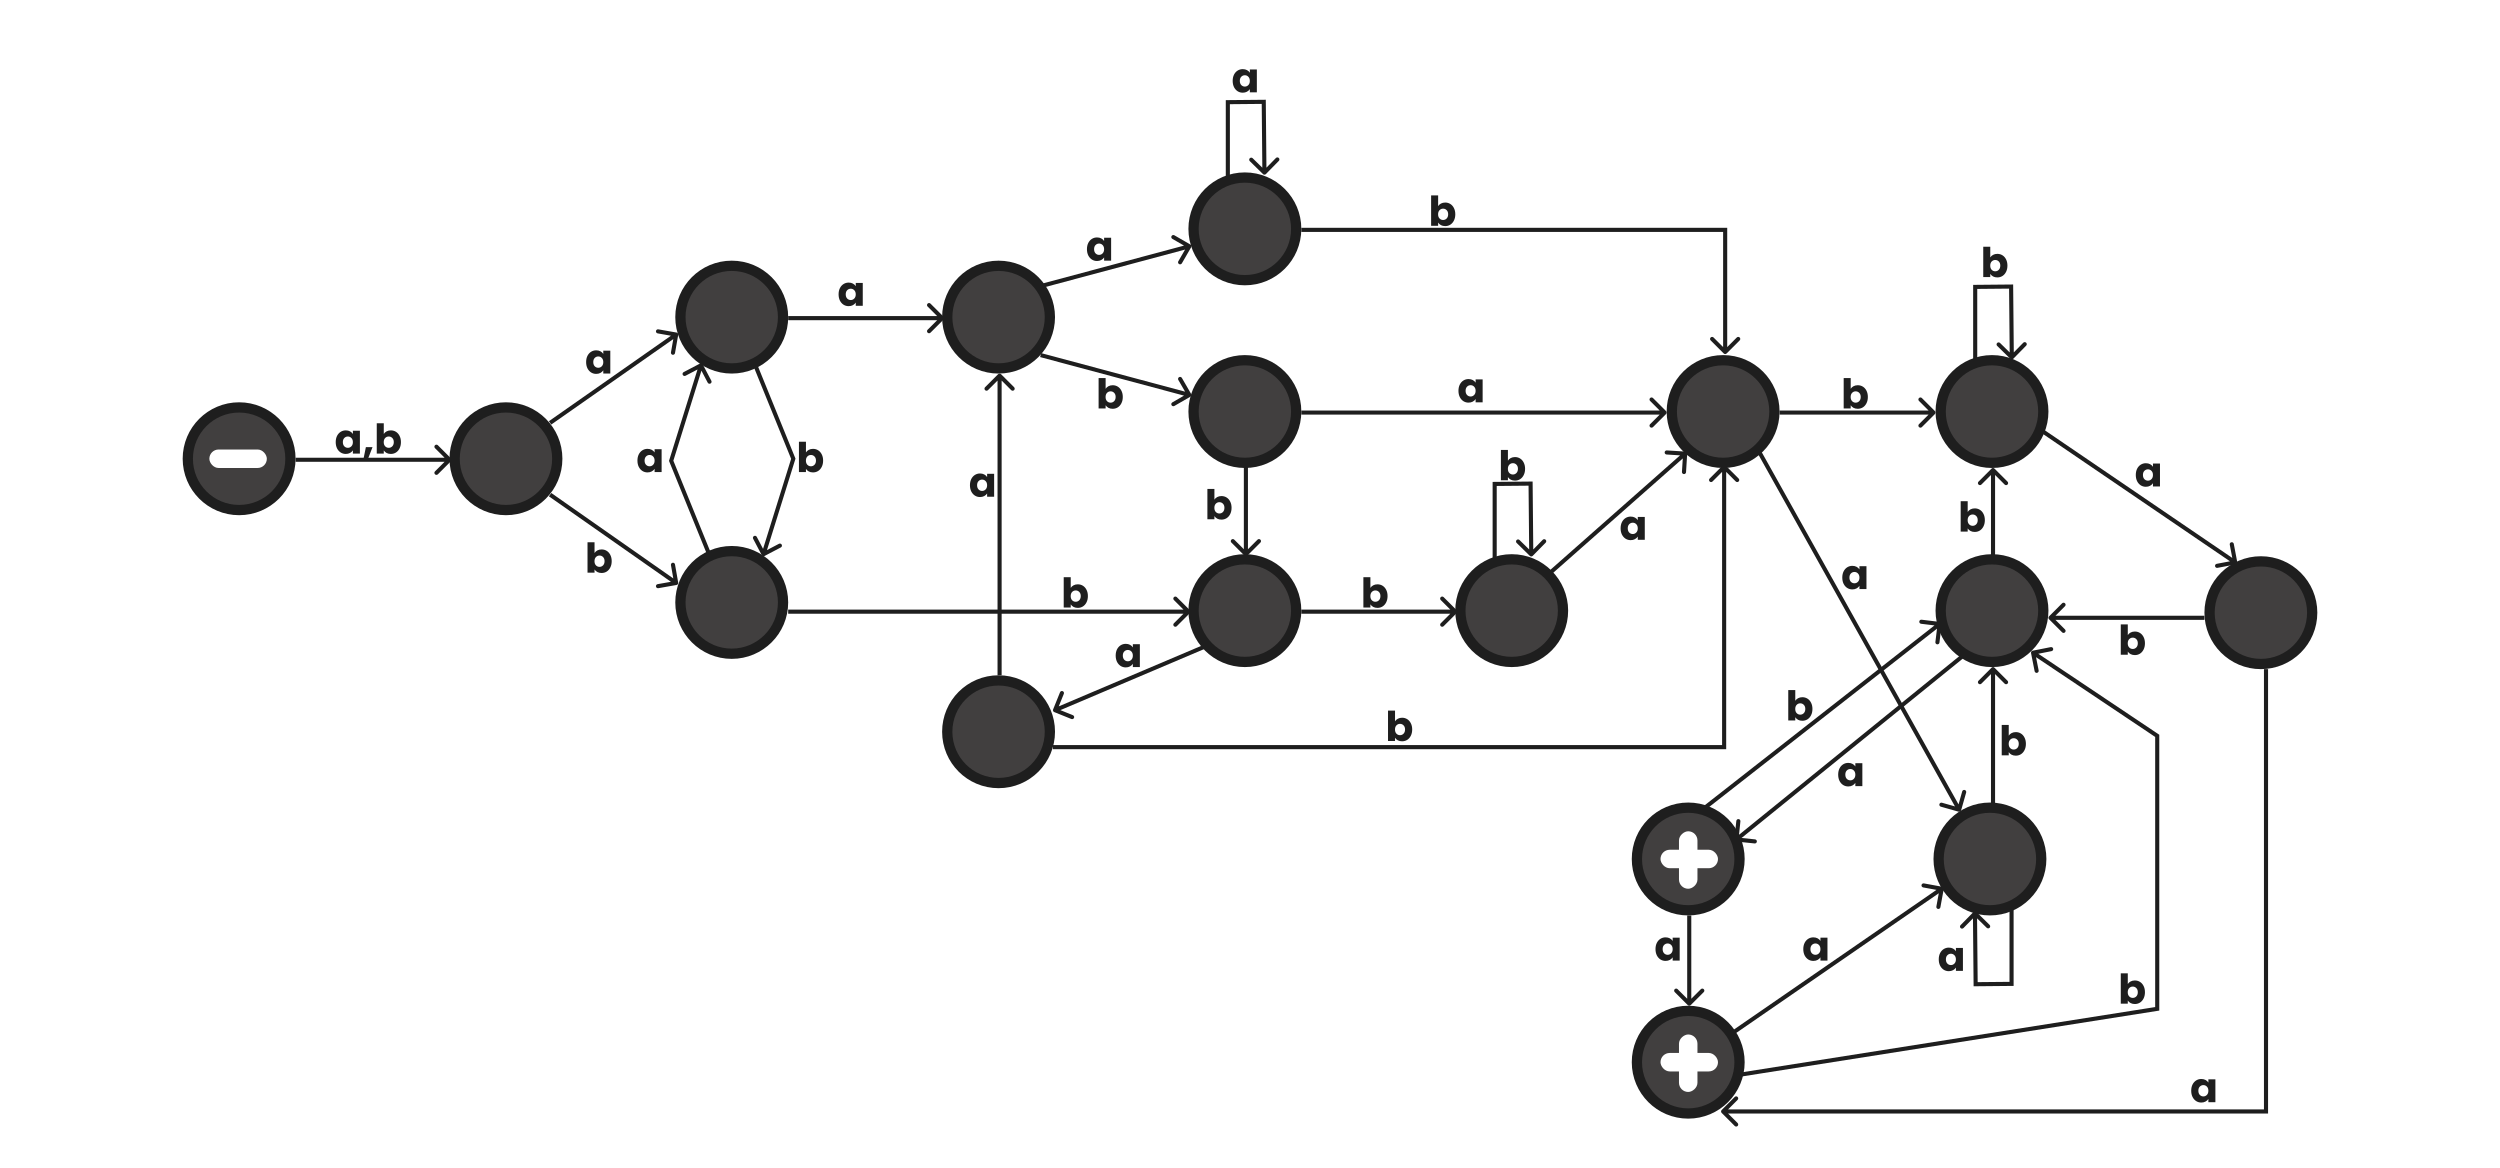 <svg width="1218" height="569" viewBox="0 0 1218 569" fill="none" xmlns="http://www.w3.org/2000/svg">
<g id="Frame 2">
<rect width="1218" height="569" fill="white"/>
<g id="1">
<circle id="circle_1" cx="116.5" cy="223.5" r="25" fill="#413F3F" stroke="#1E1E1E" stroke-width="5"/>
<rect id="Rectangle 1" x="102" y="219" width="28" height="9" rx="4.5" fill="white"/>
</g>
<circle id="circle_2" cx="246.5" cy="223.5" r="25" fill="#413F3F" stroke="#1E1E1E" stroke-width="5"/>
<circle id="circle_3" cx="356.5" cy="154.5" r="25" fill="#413F3F" stroke="#1E1E1E" stroke-width="5"/>
<circle id="circle_5" cx="486.5" cy="154.5" r="25" fill="#413F3F" stroke="#1E1E1E" stroke-width="5"/>
<circle id="circle_7" cx="606.5" cy="111.5" r="25" fill="#413F3F" stroke="#1E1E1E" stroke-width="5"/>
<circle id="circle_8" cx="606.5" cy="200.5" r="25" fill="#413F3F" stroke="#1E1E1E" stroke-width="5"/>
<circle id="circle_9" cx="606.5" cy="297.5" r="25" fill="#413F3F" stroke="#1E1E1E" stroke-width="5"/>
<circle id="circle_10" cx="736.5" cy="297.5" r="25" fill="#413F3F" stroke="#1E1E1E" stroke-width="5"/>
<circle id="circle_11" cx="839.5" cy="200.5" r="25" fill="#413F3F" stroke="#1E1E1E" stroke-width="5"/>
<circle id="circle_12" cx="970.5" cy="200.5" r="25" fill="#413F3F" stroke="#1E1E1E" stroke-width="5"/>
<circle id="circle_13" cx="970.5" cy="297.5" r="25" fill="#413F3F" stroke="#1E1E1E" stroke-width="5"/>
<circle id="circle_14" cx="1101.5" cy="298.5" r="25" fill="#413F3F" stroke="#1E1E1E" stroke-width="5"/>
<circle id="circle_15" cx="969.5" cy="418.5" r="25" fill="#413F3F" stroke="#1E1E1E" stroke-width="5"/>
<circle id="circle_6" cx="486.5" cy="356.5" r="25" fill="#413F3F" stroke="#1E1E1E" stroke-width="5"/>
<circle id="circle_4" cx="356.5" cy="293.5" r="25" fill="#413F3F" stroke="#1E1E1E" stroke-width="5"/>
<path id="pda1_Arrow_1" d="M219.707 224.707C220.098 224.317 220.098 223.683 219.707 223.293L213.343 216.929C212.953 216.538 212.319 216.538 211.929 216.929C211.538 217.319 211.538 217.953 211.929 218.343L217.586 224L211.929 229.657C211.538 230.047 211.538 230.681 211.929 231.071C212.319 231.462 212.953 231.462 213.343 231.071L219.707 224.707ZM144 225H219V223H144V225Z" fill="#1E1E1E"/>
<path id="pda1_Arrow_6" d="M459.707 155.707C460.098 155.317 460.098 154.683 459.707 154.293L453.343 147.929C452.953 147.538 452.319 147.538 451.929 147.929C451.538 148.319 451.538 148.953 451.929 149.343L457.586 155L451.929 160.657C451.538 161.047 451.538 161.681 451.929 162.071C452.319 162.462 452.953 162.462 453.343 162.071L459.707 155.707ZM384 156H459V154H384V156Z" fill="#1E1E1E"/>
<path id="pda1_Arrow_20" d="M942.707 201.707C943.098 201.317 943.098 200.683 942.707 200.293L936.343 193.929C935.953 193.538 935.319 193.538 934.929 193.929C934.538 194.319 934.538 194.953 934.929 195.343L940.586 201L934.929 206.657C934.538 207.047 934.538 207.681 934.929 208.071C935.319 208.462 935.953 208.462 936.343 208.071L942.707 201.707ZM867 202H942V200H867V202Z" fill="#1E1E1E"/>
<path id="pda1_Arrow_26" d="M998.293 300.293C997.902 300.683 997.902 301.317 998.293 301.707L1004.66 308.071C1005.05 308.462 1005.68 308.462 1006.07 308.071C1006.46 307.681 1006.46 307.047 1006.07 306.657L1000.41 301L1006.07 295.343C1006.46 294.953 1006.46 294.319 1006.07 293.929C1005.68 293.538 1005.05 293.538 1004.66 293.929L998.293 300.293ZM1074 300H999V302H1074V300Z" fill="#1E1E1E"/>
<path id="pda1_Arrow_17" d="M709.707 298.707C710.098 298.317 710.098 297.683 709.707 297.293L703.343 290.929C702.953 290.538 702.319 290.538 701.929 290.929C701.538 291.319 701.538 291.953 701.929 292.343L707.586 298L701.929 303.657C701.538 304.047 701.538 304.681 701.929 305.071C702.319 305.462 702.953 305.462 703.343 305.071L709.707 298.707ZM634 299H709V297H634V299Z" fill="#1E1E1E"/>
<path id="pda1_Arrow_15" d="M840.5 112H841.5V111H840.5V112ZM839.793 172.207C840.183 172.598 840.817 172.598 841.207 172.207L847.571 165.843C847.962 165.453 847.962 164.819 847.571 164.429C847.181 164.038 846.547 164.038 846.157 164.429L840.5 170.086L834.843 164.429C834.453 164.038 833.819 164.038 833.429 164.429C833.038 164.819 833.038 165.453 833.429 165.843L839.793 172.207ZM634 113L840.5 113V111L634 111V113ZM839.5 112V171.5H841.5V112H839.5Z" fill="#1E1E1E"/>
<path id="pda1_Arrow_7" d="M579.707 298.707C580.098 298.317 580.098 297.683 579.707 297.293L573.343 290.929C572.953 290.538 572.319 290.538 571.929 290.929C571.538 291.319 571.538 291.953 571.929 292.343L577.586 298L571.929 303.657C571.538 304.047 571.538 304.681 571.929 305.071C572.319 305.462 572.953 305.462 573.343 305.071L579.707 298.707ZM384 299H579V297H384V299Z" fill="#1E1E1E"/>
<path id="pda1_Arrow_12" d="M840 364L840 365L841 365L841 364L840 364ZM840.707 226.793C840.317 226.402 839.683 226.402 839.293 226.793L832.929 233.157C832.538 233.547 832.538 234.181 832.929 234.571C833.319 234.962 833.953 234.962 834.343 234.571L840 228.914L845.657 234.571C846.047 234.962 846.68 234.962 847.071 234.571C847.462 234.181 847.462 233.547 847.071 233.157L840.707 226.793ZM513 365L840 365L840 363L513 363L513 365ZM841 364L841 227.5L839 227.5L839 364L841 364Z" fill="#1E1E1E"/>
<path id="pda1_Arrow_16" d="M811.707 201.707C812.098 201.317 812.098 200.683 811.707 200.293L805.343 193.929C804.953 193.538 804.319 193.538 803.929 193.929C803.538 194.319 803.538 194.953 803.929 195.343L809.586 201L803.929 206.657C803.538 207.047 803.538 207.681 803.929 208.071C804.319 208.462 804.953 208.462 805.343 208.071L811.707 201.707ZM634 202H811V200H634V202Z" fill="#1E1E1E"/>
<path id="pda1_Arrow_23" d="M954.228 395.462C954.759 395.613 955.312 395.304 955.462 394.772L957.914 386.113C958.064 385.581 957.755 385.029 957.224 384.878C956.692 384.728 956.14 385.037 955.989 385.568L953.81 393.265L946.113 391.086C945.581 390.936 945.029 391.245 944.878 391.776C944.728 392.308 945.037 392.86 945.568 393.011L954.228 395.462ZM856.127 220.488L953.627 394.988L955.373 394.012L857.873 219.512L856.127 220.488Z" fill="#1E1E1E"/>
<path id="pda1_Arrow_8" d="M487.707 182.293C487.317 181.902 486.683 181.902 486.293 182.293L479.929 188.657C479.538 189.047 479.538 189.681 479.929 190.071C480.319 190.462 480.953 190.462 481.343 190.071L487 184.414L492.657 190.071C493.047 190.462 493.681 190.462 494.071 190.071C494.462 189.681 494.462 189.047 494.071 188.657L487.707 182.293ZM488 329V183H486V329H488Z" fill="#1E1E1E"/>
<path id="pda1_Arrow_5" d="M386.5 223.5L387.455 223.798L387.561 223.455L387.426 223.123L386.5 223.5ZM371.114 270.465C371.371 270.954 371.975 271.142 372.465 270.886L380.434 266.705C380.924 266.448 381.112 265.844 380.855 265.355C380.599 264.865 379.994 264.677 379.505 264.934L372.421 268.65L368.705 261.566C368.448 261.076 367.844 260.888 367.355 261.145C366.865 261.401 366.677 262.006 366.934 262.495L371.114 270.465ZM367.074 178.377L385.574 223.877L387.426 223.123L368.926 177.623L367.074 178.377ZM385.545 223.202L371.045 269.702L372.955 270.298L387.455 223.798L385.545 223.202Z" fill="#1E1E1E"/>
<path id="pda1_Arrow_4" d="M327 224.5L326.045 224.202L325.939 224.545L326.074 224.877L327 224.5ZM342.386 177.535C342.129 177.046 341.525 176.858 341.035 177.114L333.066 181.295C332.576 181.552 332.388 182.156 332.645 182.645C332.901 183.135 333.506 183.323 333.995 183.066L341.079 179.35L344.795 186.434C345.052 186.924 345.656 187.112 346.145 186.855C346.635 186.599 346.823 185.994 346.566 185.505L342.386 177.535ZM346.426 269.623L327.926 224.123L326.074 224.877L344.574 270.377L346.426 269.623ZM327.955 224.798L342.455 178.298L340.545 177.702L326.045 224.202L327.955 224.798Z" fill="#1E1E1E"/>
<path id="pda1_Arrow_19" d="M821.998 221.062C822.032 220.511 821.613 220.036 821.062 220.002L812.08 219.442C811.528 219.408 811.054 219.827 811.019 220.378C810.985 220.929 811.404 221.404 811.955 221.438L819.94 221.936L819.442 229.92C819.408 230.472 819.827 230.946 820.378 230.981C820.929 231.015 821.404 230.596 821.438 230.045L821.998 221.062ZM753.662 281.768L821.662 221.75L820.338 220.25L752.338 280.268L753.662 281.768Z" fill="#1E1E1E"/>
<path id="pda1_Arrow_25" d="M945.993 304.121C946.059 303.573 945.669 303.074 945.121 303.007L936.187 301.918C935.639 301.851 935.14 302.241 935.074 302.789C935.007 303.338 935.397 303.836 935.945 303.903L943.886 304.872L942.918 312.813C942.851 313.361 943.241 313.86 943.789 313.926C944.338 313.993 944.836 313.603 944.903 313.055L945.993 304.121ZM830.616 394.788L945.616 304.788L944.384 303.212L829.384 393.212L830.616 394.788Z" fill="#1E1E1E"/>
<path id="pda1_Arrow_27" d="M845.005 408.896C844.948 409.445 845.347 409.937 845.896 409.995L854.847 410.93C855.397 410.987 855.888 410.588 855.946 410.039C856.003 409.49 855.604 408.998 855.055 408.941L847.098 408.109L847.93 400.153C847.987 399.603 847.588 399.112 847.039 399.054C846.49 398.997 845.998 399.396 845.941 399.945L845.005 408.896ZM956.37 318.223L845.37 408.223L846.63 409.777L957.63 319.777L956.37 318.223Z" fill="#1E1E1E"/>
<path id="pda1_Arrow_31" d="M946.984 433.181C947.083 432.638 946.724 432.116 946.181 432.016L937.329 430.39C936.786 430.29 936.265 430.649 936.165 431.192C936.065 431.736 936.424 432.257 936.967 432.357L944.836 433.803L943.39 441.671C943.29 442.214 943.649 442.735 944.192 442.835C944.736 442.935 945.257 442.576 945.357 442.033L946.984 433.181ZM843.568 504.841L946.568 433.823L945.432 432.177L842.432 503.195L843.568 504.841Z" fill="#1E1E1E"/>
<path id="pda1_Arrow_29" d="M1051 358.5L1052 358.5L1052 357.966L1051.56 357.669L1051 358.5ZM990.306 317.019C989.764 317.126 989.412 317.652 989.519 318.194L991.267 327.023C991.375 327.565 991.901 327.917 992.442 327.81C992.984 327.702 993.336 327.176 993.229 326.634L991.675 318.787L999.523 317.233C1000.06 317.125 1000.42 316.599 1000.31 316.058C1000.2 315.516 999.676 315.164 999.134 315.271L990.306 317.019ZM1051 491.5L1051.16 492.488L1052 492.355L1052 491.5L1051 491.5ZM1051.56 357.669L991.056 317.169L989.944 318.831L1050.44 359.331L1051.56 357.669ZM845.156 525.006L1051.16 492.488L1050.84 490.512L844.844 523.03L845.156 525.006ZM1052 491.5L1052 358.5L1050 358.5L1050 491.5L1052 491.5Z" fill="#1E1E1E"/>
<path id="pda1_Arrow_9" d="M580.31 120.5C580.587 120.022 580.423 119.41 579.944 119.134L572.15 114.634C571.672 114.358 571.06 114.522 570.784 115C570.508 115.478 570.672 116.09 571.15 116.366L578.078 120.366L574.078 127.294C573.802 127.773 573.966 128.384 574.444 128.66C574.923 128.936 575.534 128.773 575.81 128.294L580.31 120.5ZM507.259 140.377L579.703 120.966L579.186 119.034L506.741 138.446L507.259 140.377Z" fill="#1E1E1E"/>
<path id="pda1_Arrow_10" d="M579.944 193.277C580.423 193.001 580.587 192.39 580.31 191.911L575.81 184.117C575.534 183.639 574.923 183.475 574.444 183.751C573.966 184.027 573.802 184.639 574.078 185.117L578.078 192.045L571.15 196.045C570.672 196.322 570.508 196.933 570.784 197.411C571.06 197.89 571.672 198.054 572.15 197.777L579.944 193.277ZM506.741 173.966L579.186 193.377L579.703 191.446L507.259 172.034L506.741 173.966Z" fill="#1E1E1E"/>
<path id="pda1_Arrow_22" d="M1089.19 274.982C1089.73 274.879 1090.09 274.356 1089.98 273.813L1088.3 264.971C1088.2 264.429 1087.68 264.073 1087.13 264.176C1086.59 264.279 1086.24 264.802 1086.34 265.345L1087.83 273.204L1079.97 274.696C1079.43 274.799 1079.07 275.323 1079.18 275.865C1079.28 276.408 1079.8 276.764 1080.34 276.661L1089.19 274.982ZM994.437 210.827L1088.44 274.827L1089.56 273.173L995.563 209.173L994.437 210.827Z" fill="#1E1E1E"/>
<path id="pda1_Arrow_11" d="M513.073 345.626C512.866 346.138 513.113 346.72 513.626 346.927L521.971 350.297C522.483 350.504 523.066 350.257 523.272 349.745C523.479 349.233 523.232 348.65 522.72 348.443L515.302 345.447L518.297 338.029C518.504 337.517 518.257 336.934 517.745 336.728C517.233 336.521 516.65 336.768 516.443 337.28L513.073 345.626ZM586.609 314.08L513.609 345.08L514.391 346.92L587.391 315.92L586.609 314.08Z" fill="#1E1E1E"/>
<path id="pda1_Arrow_14" d="M606.293 270.707C606.683 271.098 607.317 271.098 607.707 270.707L614.071 264.343C614.462 263.953 614.462 263.319 614.071 262.929C613.681 262.538 613.047 262.538 612.657 262.929L607 268.586L601.343 262.929C600.953 262.538 600.319 262.538 599.929 262.929C599.538 263.319 599.538 263.953 599.929 264.343L606.293 270.707ZM606 227V270H608V227H606Z" fill="#1E1E1E"/>
<path id="pda1_Arrow_30" d="M822.293 489.707C822.683 490.098 823.317 490.098 823.707 489.707L830.071 483.343C830.462 482.953 830.462 482.319 830.071 481.929C829.681 481.538 829.047 481.538 828.657 481.929L823 487.586L817.343 481.929C816.953 481.538 816.319 481.538 815.929 481.929C815.538 482.319 815.538 482.953 815.929 483.343L822.293 489.707ZM822 446V489H824V446H822Z" fill="#1E1E1E"/>
<path id="pda1_Arrow_24" d="M971.707 228.293C971.317 227.902 970.683 227.902 970.293 228.293L963.929 234.657C963.538 235.047 963.538 235.681 963.929 236.071C964.319 236.462 964.953 236.462 965.343 236.071L971 230.414L976.657 236.071C977.047 236.462 977.681 236.462 978.071 236.071C978.462 235.681 978.462 235.047 978.071 234.657L971.707 228.293ZM972 272V229H970V272H972Z" fill="#1E1E1E"/>
<path id="pda1_Arrow_28" d="M971.707 325.293C971.317 324.902 970.683 324.902 970.293 325.293L963.929 331.657C963.538 332.047 963.538 332.681 963.929 333.071C964.319 333.462 964.953 333.462 965.343 333.071L971 327.414L976.657 333.071C977.047 333.462 977.681 333.462 978.071 333.071C978.462 332.681 978.462 332.047 978.071 331.657L971.707 325.293ZM972 393.5V326H970V393.5H972Z" fill="#1E1E1E"/>
<path id="pda1_Arrow_33" d="M1104 541.5L1104 542.5L1105 542.5L1105 541.5L1104 541.5ZM838.793 540.793C838.402 541.183 838.402 541.817 838.793 542.207L845.157 548.571C845.547 548.962 846.18 548.962 846.571 548.571C846.961 548.181 846.961 547.547 846.571 547.157L840.914 541.5L846.571 535.843C846.961 535.453 846.961 534.82 846.571 534.429C846.18 534.038 845.547 534.038 845.157 534.429L838.793 540.793ZM1103 326L1103 541.5L1105 541.5L1105 326L1103 326ZM1104 540.5L839.5 540.5L839.5 542.5L1104 542.5L1104 540.5Z" fill="#1E1E1E"/>
<path id="pda1_Arrow_3" d="M329.61 285.003C330.154 284.907 330.517 284.388 330.421 283.845L328.858 274.981C328.762 274.437 328.244 274.074 327.7 274.17C327.156 274.266 326.793 274.785 326.889 275.329L328.278 283.207L320.399 284.596C319.856 284.692 319.492 285.211 319.588 285.755C319.684 286.299 320.203 286.662 320.747 286.566L329.61 285.003ZM267.426 241.819L328.863 284.837L330.01 283.199L268.574 240.181L267.426 241.819Z" fill="#1E1E1E"/>
<path id="pda1_Arrow_2" d="M330.421 163.174C330.517 162.63 330.154 162.111 329.61 162.015L320.747 160.452C320.203 160.356 319.684 160.72 319.588 161.264C319.492 161.807 319.856 162.326 320.399 162.422L328.278 163.811L326.889 171.69C326.793 172.234 327.156 172.752 327.7 172.848C328.244 172.944 328.762 172.581 328.858 172.037L330.421 163.174ZM268.574 206.837L330.01 163.819L328.863 162.181L267.426 205.199L268.574 206.837Z" fill="#1E1E1E"/>
<path id="pda1_Arrow_13" d="M598.203 49.776L598.193 48.777L597.203 48.786L597.203 49.776L598.203 49.776ZM615.702 49.61L616.702 49.601L616.692 48.601L615.693 48.61L615.702 49.61ZM615.33 84.822C615.724 85.209 616.357 85.203 616.744 84.809L623.047 78.385C623.434 77.99 623.428 77.357 623.034 76.971C622.639 76.584 622.006 76.59 621.619 76.984L616.017 82.694L610.306 77.092C609.912 76.705 609.279 76.711 608.892 77.105C608.505 77.499 608.511 78.132 608.906 78.519L615.33 84.822ZM599.203 87.5L599.203 49.776L597.203 49.776L597.203 87.5H599.203ZM598.212 50.776L615.712 50.61L615.693 48.61L598.193 48.777L598.212 50.776ZM614.702 49.62L615.03 84.118L617.03 84.099L616.702 49.601L614.702 49.62Z" fill="#1E1E1E"/>
<path id="pda1_Arrow_21" d="M962.316 139.777L962.306 138.777L961.316 138.786L961.316 139.777L962.316 139.777ZM979.815 139.61L980.815 139.601L980.805 138.601L979.805 138.61L979.815 139.61ZM979.443 174.822C979.837 175.209 980.47 175.203 980.857 174.809L987.16 168.385C987.547 167.99 987.541 167.357 987.146 166.971C986.752 166.584 986.119 166.59 985.732 166.984L980.13 172.694L974.419 167.092C974.025 166.705 973.392 166.711 973.005 167.105C972.618 167.499 972.624 168.132 973.018 168.519L979.443 174.822ZM963.316 177.5L963.316 139.777L961.316 139.777L961.316 177.5H963.316ZM962.325 140.776L979.824 140.61L979.805 138.61L962.306 138.777L962.325 140.776ZM978.815 139.62L979.143 174.118L981.143 174.099L980.815 139.601L978.815 139.62Z" fill="#1E1E1E"/>
<path id="pda1_Arrow_18" d="M728.203 235.777L728.193 234.777L727.203 234.786L727.203 235.777L728.203 235.777ZM745.702 235.61L746.702 235.601L746.693 234.601L745.693 234.61L745.702 235.61ZM745.33 270.822C745.724 271.209 746.357 271.203 746.744 270.809L753.047 264.385C753.434 263.99 753.428 263.357 753.034 262.971C752.639 262.584 752.006 262.59 751.62 262.984L746.017 268.694L740.306 263.092C739.912 262.705 739.279 262.711 738.892 263.105C738.505 263.499 738.511 264.132 738.906 264.519L745.33 270.822ZM729.203 273.5L729.203 235.776L727.203 235.777L727.203 273.5L729.203 273.5ZM728.212 236.776L745.712 236.61L745.693 234.61L728.193 234.777L728.212 236.776ZM744.702 235.62L745.03 270.118L747.03 270.099L746.702 235.601L744.702 235.62Z" fill="#1E1E1E"/>
<path id="pda1_Arrow_32" d="M980.03 479.341L980.039 480.341L981.03 480.332L981.03 479.341L980.03 479.341ZM962.531 479.507L961.531 479.517L961.54 480.517L962.54 480.507L962.531 479.507ZM962.903 444.295C962.509 443.908 961.876 443.914 961.489 444.309L955.186 450.733C954.799 451.127 954.805 451.76 955.199 452.147C955.593 452.534 956.227 452.528 956.613 452.134L962.216 446.423L967.927 452.026C968.321 452.413 968.954 452.407 969.341 452.013C969.728 451.618 969.721 450.985 969.327 450.598L962.903 444.295ZM979.03 441.618L979.03 479.341L981.03 479.341L981.03 441.618L979.03 441.618ZM980.02 478.341L962.521 478.507L962.54 480.507L980.039 480.341L980.02 478.341ZM963.531 479.498L963.203 445L961.203 445.019L961.531 479.517L963.531 479.498Z" fill="#1E1E1E"/>
<path id="a,b" d="M163.56 215.4C163.56 214.253 163.773 213.247 164.2 212.38C164.64 211.513 165.233 210.847 165.98 210.38C166.727 209.913 167.56 209.68 168.48 209.68C169.267 209.68 169.953 209.84 170.54 210.16C171.14 210.48 171.6 210.9 171.92 211.42V209.84H175.34V221H171.92V219.42C171.587 219.94 171.12 220.36 170.52 220.68C169.933 221 169.247 221.16 168.46 221.16C167.553 221.16 166.727 220.927 165.98 220.46C165.233 219.98 164.64 219.307 164.2 218.44C163.773 217.56 163.56 216.547 163.56 215.4ZM171.92 215.42C171.92 214.567 171.68 213.893 171.2 213.4C170.733 212.907 170.16 212.66 169.48 212.66C168.8 212.66 168.22 212.907 167.74 213.4C167.273 213.88 167.04 214.547 167.04 215.4C167.04 216.253 167.273 216.933 167.74 217.44C168.22 217.933 168.8 218.18 169.48 218.18C170.16 218.18 170.733 217.933 171.2 217.44C171.68 216.947 171.92 216.273 171.92 215.42ZM181.494 217.84L179.274 223.58H177.094L178.254 217.84H181.494ZM186.976 211.42C187.296 210.9 187.756 210.48 188.356 210.16C188.956 209.84 189.643 209.68 190.416 209.68C191.336 209.68 192.17 209.913 192.916 210.38C193.663 210.847 194.25 211.513 194.676 212.38C195.116 213.247 195.336 214.253 195.336 215.4C195.336 216.547 195.116 217.56 194.676 218.44C194.25 219.307 193.663 219.98 192.916 220.46C192.17 220.927 191.336 221.16 190.416 221.16C189.63 221.16 188.943 221.007 188.356 220.7C187.77 220.38 187.31 219.96 186.976 219.44V221H183.556V206.2H186.976V211.42ZM191.856 215.4C191.856 214.547 191.616 213.88 191.136 213.4C190.67 212.907 190.09 212.66 189.396 212.66C188.716 212.66 188.136 212.907 187.656 213.4C187.19 213.893 186.956 214.567 186.956 215.42C186.956 216.273 187.19 216.947 187.656 217.44C188.136 217.933 188.716 218.18 189.396 218.18C190.076 218.18 190.656 217.933 191.136 217.44C191.616 216.933 191.856 216.253 191.856 215.4Z" fill="#1E1E1E"/>
<path id="a" d="M285.56 176.4C285.56 175.253 285.773 174.247 286.2 173.38C286.64 172.513 287.233 171.847 287.98 171.38C288.727 170.913 289.56 170.68 290.48 170.68C291.267 170.68 291.953 170.84 292.54 171.16C293.14 171.48 293.6 171.9 293.92 172.42V170.84H297.34V182H293.92V180.42C293.587 180.94 293.12 181.36 292.52 181.68C291.933 182 291.247 182.16 290.46 182.16C289.553 182.16 288.727 181.927 287.98 181.46C287.233 180.98 286.64 180.307 286.2 179.44C285.773 178.56 285.56 177.547 285.56 176.4ZM293.92 176.42C293.92 175.567 293.68 174.893 293.2 174.4C292.733 173.907 292.16 173.66 291.48 173.66C290.8 173.66 290.22 173.907 289.74 174.4C289.273 174.88 289.04 175.547 289.04 176.4C289.04 177.253 289.273 177.933 289.74 178.44C290.22 178.933 290.8 179.18 291.48 179.18C292.16 179.18 292.733 178.933 293.2 178.44C293.68 177.947 293.92 177.273 293.92 176.42Z" fill="#1E1E1E"/>
<path id="b" d="M289.66 269.42C289.98 268.9 290.44 268.48 291.04 268.16C291.64 267.84 292.327 267.68 293.1 267.68C294.02 267.68 294.853 267.913 295.6 268.38C296.347 268.847 296.933 269.513 297.36 270.38C297.8 271.247 298.02 272.253 298.02 273.4C298.02 274.547 297.8 275.56 297.36 276.44C296.933 277.307 296.347 277.98 295.6 278.46C294.853 278.927 294.02 279.16 293.1 279.16C292.313 279.16 291.627 279.007 291.04 278.7C290.453 278.38 289.993 277.96 289.66 277.44V279H286.24V264.2H289.66V269.42ZM294.54 273.4C294.54 272.547 294.3 271.88 293.82 271.4C293.353 270.907 292.773 270.66 292.08 270.66C291.4 270.66 290.82 270.907 290.34 271.4C289.873 271.893 289.64 272.567 289.64 273.42C289.64 274.273 289.873 274.947 290.34 275.44C290.82 275.933 291.4 276.18 292.08 276.18C292.76 276.18 293.34 275.933 293.82 275.44C294.3 274.933 294.54 274.253 294.54 273.4Z" fill="#1E1E1E"/>
<path id="b_2" d="M392.66 220.42C392.98 219.9 393.44 219.48 394.04 219.16C394.64 218.84 395.327 218.68 396.1 218.68C397.02 218.68 397.853 218.913 398.6 219.38C399.347 219.847 399.933 220.513 400.36 221.38C400.8 222.247 401.02 223.253 401.02 224.4C401.02 225.547 400.8 226.56 400.36 227.44C399.933 228.307 399.347 228.98 398.6 229.46C397.853 229.927 397.02 230.16 396.1 230.16C395.313 230.16 394.627 230.007 394.04 229.7C393.453 229.38 392.993 228.96 392.66 228.44V230H389.24V215.2H392.66V220.42ZM397.54 224.4C397.54 223.547 397.3 222.88 396.82 222.4C396.353 221.907 395.773 221.66 395.08 221.66C394.4 221.66 393.82 221.907 393.34 222.4C392.873 222.893 392.64 223.567 392.64 224.42C392.64 225.273 392.873 225.947 393.34 226.44C393.82 226.933 394.4 227.18 395.08 227.18C395.76 227.18 396.34 226.933 396.82 226.44C397.3 225.933 397.54 225.253 397.54 224.4Z" fill="#1E1E1E"/>
<path id="b_3" d="M521.66 286.42C521.98 285.9 522.44 285.48 523.04 285.16C523.64 284.84 524.327 284.68 525.1 284.68C526.02 284.68 526.853 284.913 527.6 285.38C528.347 285.847 528.933 286.513 529.36 287.38C529.8 288.247 530.02 289.253 530.02 290.4C530.02 291.547 529.8 292.56 529.36 293.44C528.933 294.307 528.347 294.98 527.6 295.46C526.853 295.927 526.02 296.16 525.1 296.16C524.313 296.16 523.627 296.007 523.04 295.7C522.453 295.38 521.993 294.96 521.66 294.44V296H518.24V281.2H521.66V286.42ZM526.54 290.4C526.54 289.547 526.3 288.88 525.82 288.4C525.353 287.907 524.773 287.66 524.08 287.66C523.4 287.66 522.82 287.907 522.34 288.4C521.873 288.893 521.64 289.567 521.64 290.42C521.64 291.273 521.873 291.947 522.34 292.44C522.82 292.933 523.4 293.18 524.08 293.18C524.76 293.18 525.34 292.933 525.82 292.44C526.3 291.933 526.54 291.253 526.54 290.4Z" fill="#1E1E1E"/>
<path id="b_4" d="M700.66 100.42C700.98 99.9 701.44 99.48 702.04 99.16C702.64 98.84 703.327 98.68 704.1 98.68C705.02 98.68 705.853 98.913 706.6 99.38C707.347 99.847 707.933 100.513 708.36 101.38C708.8 102.247 709.02 103.253 709.02 104.4C709.02 105.547 708.8 106.56 708.36 107.44C707.933 108.307 707.347 108.98 706.6 109.46C705.853 109.927 705.02 110.16 704.1 110.16C703.313 110.16 702.627 110.007 702.04 109.7C701.453 109.38 700.993 108.96 700.66 108.44V110H697.24V95.2H700.66V100.42ZM705.54 104.4C705.54 103.547 705.3 102.88 704.82 102.4C704.353 101.907 703.773 101.66 703.08 101.66C702.4 101.66 701.82 101.907 701.34 102.4C700.873 102.893 700.64 103.567 700.64 104.42C700.64 105.273 700.873 105.947 701.34 106.44C701.82 106.933 702.4 107.18 703.08 107.18C703.76 107.18 704.34 106.933 704.82 106.44C705.3 105.933 705.54 105.253 705.54 104.4Z" fill="#1E1E1E"/>
<path id="b_5" d="M901.66 189.42C901.98 188.9 902.44 188.48 903.04 188.16C903.64 187.84 904.327 187.68 905.1 187.68C906.02 187.68 906.853 187.913 907.6 188.38C908.347 188.847 908.933 189.513 909.36 190.38C909.8 191.247 910.02 192.253 910.02 193.4C910.02 194.547 909.8 195.56 909.36 196.44C908.933 197.307 908.347 197.98 907.6 198.46C906.853 198.927 906.02 199.16 905.1 199.16C904.313 199.16 903.627 199.007 903.04 198.7C902.453 198.38 901.993 197.96 901.66 197.44V199H898.24V184.2H901.66V189.42ZM906.54 193.4C906.54 192.547 906.3 191.88 905.82 191.4C905.353 190.907 904.773 190.66 904.08 190.66C903.4 190.66 902.82 190.907 902.34 191.4C901.873 191.893 901.64 192.567 901.64 193.42C901.64 194.273 901.873 194.947 902.34 195.44C902.82 195.933 903.4 196.18 904.08 196.18C904.76 196.18 905.34 195.933 905.82 195.44C906.3 194.933 906.54 194.253 906.54 193.4Z" fill="#1E1E1E"/>
<path id="b_6" d="M969.66 125.42C969.98 124.9 970.44 124.48 971.04 124.16C971.64 123.84 972.327 123.68 973.1 123.68C974.02 123.68 974.853 123.913 975.6 124.38C976.347 124.847 976.933 125.513 977.36 126.38C977.8 127.247 978.02 128.253 978.02 129.4C978.02 130.547 977.8 131.56 977.36 132.44C976.933 133.307 976.347 133.98 975.6 134.46C974.853 134.927 974.02 135.16 973.1 135.16C972.313 135.16 971.627 135.007 971.04 134.7C970.453 134.38 969.993 133.96 969.66 133.44V135H966.24V120.2H969.66V125.42ZM974.54 129.4C974.54 128.547 974.3 127.88 973.82 127.4C973.353 126.907 972.773 126.66 972.08 126.66C971.4 126.66 970.82 126.907 970.34 127.4C969.873 127.893 969.64 128.567 969.64 129.42C969.64 130.273 969.873 130.947 970.34 131.44C970.82 131.933 971.4 132.18 972.08 132.18C972.76 132.18 973.34 131.933 973.82 131.44C974.3 130.933 974.54 130.253 974.54 129.4Z" fill="#1E1E1E"/>
<path id="b_7" d="M958.66 249.42C958.98 248.9 959.44 248.48 960.04 248.16C960.64 247.84 961.327 247.68 962.1 247.68C963.02 247.68 963.853 247.913 964.6 248.38C965.347 248.847 965.933 249.513 966.36 250.38C966.8 251.247 967.02 252.253 967.02 253.4C967.02 254.547 966.8 255.56 966.36 256.44C965.933 257.307 965.347 257.98 964.6 258.46C963.853 258.927 963.02 259.16 962.1 259.16C961.313 259.16 960.627 259.007 960.04 258.7C959.453 258.38 958.993 257.96 958.66 257.44V259H955.24V244.2H958.66V249.42ZM963.54 253.4C963.54 252.547 963.3 251.88 962.82 251.4C962.353 250.907 961.773 250.66 961.08 250.66C960.4 250.66 959.82 250.907 959.34 251.4C958.873 251.893 958.64 252.567 958.64 253.42C958.64 254.273 958.873 254.947 959.34 255.44C959.82 255.933 960.4 256.18 961.08 256.18C961.76 256.18 962.34 255.933 962.82 255.44C963.3 254.933 963.54 254.253 963.54 253.4Z" fill="#1E1E1E"/>
<path id="b_8" d="M874.66 341.42C874.98 340.9 875.44 340.48 876.04 340.16C876.64 339.84 877.327 339.68 878.1 339.68C879.02 339.68 879.853 339.913 880.6 340.38C881.347 340.847 881.933 341.513 882.36 342.38C882.8 343.247 883.02 344.253 883.02 345.4C883.02 346.547 882.8 347.56 882.36 348.44C881.933 349.307 881.347 349.98 880.6 350.46C879.853 350.927 879.02 351.16 878.1 351.16C877.313 351.16 876.627 351.007 876.04 350.7C875.453 350.38 874.993 349.96 874.66 349.44V351H871.24V336.2H874.66V341.42ZM879.54 345.4C879.54 344.547 879.3 343.88 878.82 343.4C878.353 342.907 877.773 342.66 877.08 342.66C876.4 342.66 875.82 342.907 875.34 343.4C874.873 343.893 874.64 344.567 874.64 345.42C874.64 346.273 874.873 346.947 875.34 347.44C875.82 347.933 876.4 348.18 877.08 348.18C877.76 348.18 878.34 347.933 878.82 347.44C879.3 346.933 879.54 346.253 879.54 345.4Z" fill="#1E1E1E"/>
<path id="b_9" d="M978.66 358.42C978.98 357.9 979.44 357.48 980.04 357.16C980.64 356.84 981.327 356.68 982.1 356.68C983.02 356.68 983.853 356.913 984.6 357.38C985.347 357.847 985.933 358.513 986.36 359.38C986.8 360.247 987.02 361.253 987.02 362.4C987.02 363.547 986.8 364.56 986.36 365.44C985.933 366.307 985.347 366.98 984.6 367.46C983.853 367.927 983.02 368.16 982.1 368.16C981.313 368.16 980.627 368.007 980.04 367.7C979.453 367.38 978.993 366.96 978.66 366.44V368H975.24V353.2H978.66V358.42ZM983.54 362.4C983.54 361.547 983.3 360.88 982.82 360.4C982.353 359.907 981.773 359.66 981.08 359.66C980.4 359.66 979.82 359.907 979.34 360.4C978.873 360.893 978.64 361.567 978.64 362.42C978.64 363.273 978.873 363.947 979.34 364.44C979.82 364.933 980.4 365.18 981.08 365.18C981.76 365.18 982.34 364.933 982.82 364.44C983.3 363.933 983.54 363.253 983.54 362.4Z" fill="#1E1E1E"/>
<path id="b_10" d="M1036.66 309.42C1036.98 308.9 1037.44 308.48 1038.04 308.16C1038.64 307.84 1039.33 307.68 1040.1 307.68C1041.02 307.68 1041.85 307.913 1042.6 308.38C1043.35 308.847 1043.93 309.513 1044.36 310.38C1044.8 311.247 1045.02 312.253 1045.02 313.4C1045.02 314.547 1044.8 315.56 1044.36 316.44C1043.93 317.307 1043.35 317.98 1042.6 318.46C1041.85 318.927 1041.02 319.16 1040.1 319.16C1039.31 319.16 1038.63 319.007 1038.04 318.7C1037.45 318.38 1036.99 317.96 1036.66 317.44V319H1033.24V304.2H1036.66V309.42ZM1041.54 313.4C1041.54 312.547 1041.3 311.88 1040.82 311.4C1040.35 310.907 1039.77 310.66 1039.08 310.66C1038.4 310.66 1037.82 310.907 1037.34 311.4C1036.87 311.893 1036.64 312.567 1036.64 313.42C1036.64 314.273 1036.87 314.947 1037.34 315.44C1037.82 315.933 1038.4 316.18 1039.08 316.18C1039.76 316.18 1040.34 315.933 1040.82 315.44C1041.3 314.933 1041.54 314.253 1041.54 313.4Z" fill="#1E1E1E"/>
<path id="a_2" d="M1040.56 231.4C1040.56 230.253 1040.77 229.247 1041.2 228.38C1041.64 227.513 1042.23 226.847 1042.98 226.38C1043.73 225.913 1044.56 225.68 1045.48 225.68C1046.27 225.68 1046.95 225.84 1047.54 226.16C1048.14 226.48 1048.6 226.9 1048.92 227.42V225.84H1052.34V237H1048.92V235.42C1048.59 235.94 1048.12 236.36 1047.52 236.68C1046.93 237 1046.25 237.16 1045.46 237.16C1044.55 237.16 1043.73 236.927 1042.98 236.46C1042.23 235.98 1041.64 235.307 1041.2 234.44C1040.77 233.56 1040.56 232.547 1040.56 231.4ZM1048.92 231.42C1048.92 230.567 1048.68 229.893 1048.2 229.4C1047.73 228.907 1047.16 228.66 1046.48 228.66C1045.8 228.66 1045.22 228.907 1044.74 229.4C1044.27 229.88 1044.04 230.547 1044.04 231.4C1044.04 232.253 1044.27 232.933 1044.74 233.44C1045.22 233.933 1045.8 234.18 1046.48 234.18C1047.16 234.18 1047.73 233.933 1048.2 233.44C1048.68 232.947 1048.92 232.273 1048.92 231.42Z" fill="#1E1E1E"/>
<path id="a_3" d="M1067.56 531.4C1067.56 530.253 1067.77 529.247 1068.2 528.38C1068.64 527.513 1069.23 526.847 1069.98 526.38C1070.73 525.913 1071.56 525.68 1072.48 525.68C1073.27 525.68 1073.95 525.84 1074.54 526.16C1075.14 526.48 1075.6 526.9 1075.92 527.42V525.84H1079.34V537H1075.92V535.42C1075.59 535.94 1075.12 536.36 1074.52 536.68C1073.93 537 1073.25 537.16 1072.46 537.16C1071.55 537.16 1070.73 536.927 1069.98 536.46C1069.23 535.98 1068.64 535.307 1068.2 534.44C1067.77 533.56 1067.56 532.547 1067.56 531.4ZM1075.92 531.42C1075.92 530.567 1075.68 529.893 1075.2 529.4C1074.73 528.907 1074.16 528.66 1073.48 528.66C1072.8 528.66 1072.22 528.907 1071.74 529.4C1071.27 529.88 1071.04 530.547 1071.04 531.4C1071.04 532.253 1071.27 532.933 1071.74 533.44C1072.22 533.933 1072.8 534.18 1073.48 534.18C1074.16 534.18 1074.73 533.933 1075.2 533.44C1075.68 532.947 1075.92 532.273 1075.92 531.42Z" fill="#1E1E1E"/>
<path id="a_4" d="M944.56 467.4C944.56 466.253 944.773 465.247 945.2 464.38C945.64 463.513 946.233 462.847 946.98 462.38C947.727 461.913 948.56 461.68 949.48 461.68C950.267 461.68 950.953 461.84 951.54 462.16C952.14 462.48 952.6 462.9 952.92 463.42V461.84H956.34V473H952.92V471.42C952.587 471.94 952.12 472.36 951.52 472.68C950.933 473 950.247 473.16 949.46 473.16C948.553 473.16 947.727 472.927 946.98 472.46C946.233 471.98 945.64 471.307 945.2 470.44C944.773 469.56 944.56 468.547 944.56 467.4ZM952.92 467.42C952.92 466.567 952.68 465.893 952.2 465.4C951.733 464.907 951.16 464.66 950.48 464.66C949.8 464.66 949.22 464.907 948.74 465.4C948.273 465.88 948.04 466.547 948.04 467.4C948.04 468.253 948.273 468.933 948.74 469.44C949.22 469.933 949.8 470.18 950.48 470.18C951.16 470.18 951.733 469.933 952.2 469.44C952.68 468.947 952.92 468.273 952.92 467.42Z" fill="#1E1E1E"/>
<path id="a_5" d="M878.56 462.4C878.56 461.253 878.773 460.247 879.2 459.38C879.64 458.513 880.233 457.847 880.98 457.38C881.727 456.913 882.56 456.68 883.48 456.68C884.267 456.68 884.953 456.84 885.54 457.16C886.14 457.48 886.6 457.9 886.92 458.42V456.84H890.34V468H886.92V466.42C886.587 466.94 886.12 467.36 885.52 467.68C884.933 468 884.247 468.16 883.46 468.16C882.553 468.16 881.727 467.927 880.98 467.46C880.233 466.98 879.64 466.307 879.2 465.44C878.773 464.56 878.56 463.547 878.56 462.4ZM886.92 462.42C886.92 461.567 886.68 460.893 886.2 460.4C885.733 459.907 885.16 459.66 884.48 459.66C883.8 459.66 883.22 459.907 882.74 460.4C882.273 460.88 882.04 461.547 882.04 462.4C882.04 463.253 882.273 463.933 882.74 464.44C883.22 464.933 883.8 465.18 884.48 465.18C885.16 465.18 885.733 464.933 886.2 464.44C886.68 463.947 886.92 463.273 886.92 462.42Z" fill="#1E1E1E"/>
<path id="a_6" d="M806.56 462.4C806.56 461.253 806.773 460.247 807.2 459.38C807.64 458.513 808.233 457.847 808.98 457.38C809.727 456.913 810.56 456.68 811.48 456.68C812.267 456.68 812.953 456.84 813.54 457.16C814.14 457.48 814.6 457.9 814.92 458.42V456.84H818.34V468H814.92V466.42C814.587 466.94 814.12 467.36 813.52 467.68C812.933 468 812.247 468.16 811.46 468.16C810.553 468.16 809.727 467.927 808.98 467.46C808.233 466.98 807.64 466.307 807.2 465.44C806.773 464.56 806.56 463.547 806.56 462.4ZM814.92 462.42C814.92 461.567 814.68 460.893 814.2 460.4C813.733 459.907 813.16 459.66 812.48 459.66C811.8 459.66 811.22 459.907 810.74 460.4C810.273 460.88 810.04 461.547 810.04 462.4C810.04 463.253 810.273 463.933 810.74 464.44C811.22 464.933 811.8 465.18 812.48 465.18C813.16 465.18 813.733 464.933 814.2 464.44C814.68 463.947 814.92 463.273 814.92 462.42Z" fill="#1E1E1E"/>
<path id="b_11" d="M1036.66 479.42C1036.98 478.9 1037.44 478.48 1038.04 478.16C1038.64 477.84 1039.33 477.68 1040.1 477.68C1041.02 477.68 1041.85 477.913 1042.6 478.38C1043.35 478.847 1043.93 479.513 1044.36 480.38C1044.8 481.247 1045.02 482.253 1045.02 483.4C1045.02 484.547 1044.8 485.56 1044.36 486.44C1043.93 487.307 1043.35 487.98 1042.6 488.46C1041.85 488.927 1041.02 489.16 1040.1 489.16C1039.31 489.16 1038.63 489.007 1038.04 488.7C1037.45 488.38 1036.99 487.96 1036.66 487.44V489H1033.24V474.2H1036.66V479.42ZM1041.54 483.4C1041.54 482.547 1041.3 481.88 1040.82 481.4C1040.35 480.907 1039.77 480.66 1039.08 480.66C1038.4 480.66 1037.82 480.907 1037.34 481.4C1036.87 481.893 1036.64 482.567 1036.64 483.42C1036.64 484.273 1036.87 484.947 1037.34 485.44C1037.82 485.933 1038.4 486.18 1039.08 486.18C1039.76 486.18 1040.34 485.933 1040.82 485.44C1041.3 484.933 1041.54 484.253 1041.54 483.4Z" fill="#1E1E1E"/>
<path id="a_7" d="M897.56 281.4C897.56 280.253 897.773 279.247 898.2 278.38C898.64 277.513 899.233 276.847 899.98 276.38C900.727 275.913 901.56 275.68 902.48 275.68C903.267 275.68 903.953 275.84 904.54 276.16C905.14 276.48 905.6 276.9 905.92 277.42V275.84H909.34V287H905.92V285.42C905.587 285.94 905.12 286.36 904.52 286.68C903.933 287 903.247 287.16 902.46 287.16C901.553 287.16 900.727 286.927 899.98 286.46C899.233 285.98 898.64 285.307 898.2 284.44C897.773 283.56 897.56 282.547 897.56 281.4ZM905.92 281.42C905.92 280.567 905.68 279.893 905.2 279.4C904.733 278.907 904.16 278.66 903.48 278.66C902.8 278.66 902.22 278.907 901.74 279.4C901.273 279.88 901.04 280.547 901.04 281.4C901.04 282.253 901.273 282.933 901.74 283.44C902.22 283.933 902.8 284.18 903.48 284.18C904.16 284.18 904.733 283.933 905.2 283.44C905.68 282.947 905.92 282.273 905.92 281.42Z" fill="#1E1E1E"/>
<path id="a_8" d="M895.56 377.4C895.56 376.253 895.773 375.247 896.2 374.38C896.64 373.513 897.233 372.847 897.98 372.38C898.727 371.913 899.56 371.68 900.48 371.68C901.267 371.68 901.953 371.84 902.54 372.16C903.14 372.48 903.6 372.9 903.92 373.42V371.84H907.34V383H903.92V381.42C903.587 381.94 903.12 382.36 902.52 382.68C901.933 383 901.247 383.16 900.46 383.16C899.553 383.16 898.727 382.927 897.98 382.46C897.233 381.98 896.64 381.307 896.2 380.44C895.773 379.56 895.56 378.547 895.56 377.4ZM903.92 377.42C903.92 376.567 903.68 375.893 903.2 375.4C902.733 374.907 902.16 374.66 901.48 374.66C900.8 374.66 900.22 374.907 899.74 375.4C899.273 375.88 899.04 376.547 899.04 377.4C899.04 378.253 899.273 378.933 899.74 379.44C900.22 379.933 900.8 380.18 901.48 380.18C902.16 380.18 902.733 379.933 903.2 379.44C903.68 378.947 903.92 378.273 903.92 377.42Z" fill="#1E1E1E"/>
<path id="b_12" d="M734.66 224.42C734.98 223.9 735.44 223.48 736.04 223.16C736.64 222.84 737.327 222.68 738.1 222.68C739.02 222.68 739.853 222.913 740.6 223.38C741.347 223.847 741.933 224.513 742.36 225.38C742.8 226.247 743.02 227.253 743.02 228.4C743.02 229.547 742.8 230.56 742.36 231.44C741.933 232.307 741.347 232.98 740.6 233.46C739.853 233.927 739.02 234.16 738.1 234.16C737.313 234.16 736.627 234.007 736.04 233.7C735.453 233.38 734.993 232.96 734.66 232.44V234H731.24V219.2H734.66V224.42ZM739.54 228.4C739.54 227.547 739.3 226.88 738.82 226.4C738.353 225.907 737.773 225.66 737.08 225.66C736.4 225.66 735.82 225.907 735.34 226.4C734.873 226.893 734.64 227.567 734.64 228.42C734.64 229.273 734.873 229.947 735.34 230.44C735.82 230.933 736.4 231.18 737.08 231.18C737.76 231.18 738.34 230.933 738.82 230.44C739.3 229.933 739.54 229.253 739.54 228.4Z" fill="#1E1E1E"/>
<path id="b_13" d="M679.66 351.42C679.98 350.9 680.44 350.48 681.04 350.16C681.64 349.84 682.327 349.68 683.1 349.68C684.02 349.68 684.853 349.913 685.6 350.38C686.347 350.847 686.933 351.513 687.36 352.38C687.8 353.247 688.02 354.253 688.02 355.4C688.02 356.547 687.8 357.56 687.36 358.44C686.933 359.307 686.347 359.98 685.6 360.46C684.853 360.927 684.02 361.16 683.1 361.16C682.313 361.16 681.627 361.007 681.04 360.7C680.453 360.38 679.993 359.96 679.66 359.44V361H676.24V346.2H679.66V351.42ZM684.54 355.4C684.54 354.547 684.3 353.88 683.82 353.4C683.353 352.907 682.773 352.66 682.08 352.66C681.4 352.66 680.82 352.907 680.34 353.4C679.873 353.893 679.64 354.567 679.64 355.42C679.64 356.273 679.873 356.947 680.34 357.44C680.82 357.933 681.4 358.18 682.08 358.18C682.76 358.18 683.34 357.933 683.82 357.44C684.3 356.933 684.54 356.253 684.54 355.4Z" fill="#1E1E1E"/>
<path id="b_14" d="M667.66 286.42C667.98 285.9 668.44 285.48 669.04 285.16C669.64 284.84 670.327 284.68 671.1 284.68C672.02 284.68 672.853 284.913 673.6 285.38C674.347 285.847 674.933 286.513 675.36 287.38C675.8 288.247 676.02 289.253 676.02 290.4C676.02 291.547 675.8 292.56 675.36 293.44C674.933 294.307 674.347 294.98 673.6 295.46C672.853 295.927 672.02 296.16 671.1 296.16C670.313 296.16 669.627 296.007 669.04 295.7C668.453 295.38 667.993 294.96 667.66 294.44V296H664.24V281.2H667.66V286.42ZM672.54 290.4C672.54 289.547 672.3 288.88 671.82 288.4C671.353 287.907 670.773 287.66 670.08 287.66C669.4 287.66 668.82 287.907 668.34 288.4C667.873 288.893 667.64 289.567 667.64 290.42C667.64 291.273 667.873 291.947 668.34 292.44C668.82 292.933 669.4 293.18 670.08 293.18C670.76 293.18 671.34 292.933 671.82 292.44C672.3 291.933 672.54 291.253 672.54 290.4Z" fill="#1E1E1E"/>
<path id="b_15" d="M591.66 243.42C591.98 242.9 592.44 242.48 593.04 242.16C593.64 241.84 594.327 241.68 595.1 241.68C596.02 241.68 596.853 241.913 597.6 242.38C598.347 242.847 598.933 243.513 599.36 244.38C599.8 245.247 600.02 246.253 600.02 247.4C600.02 248.547 599.8 249.56 599.36 250.44C598.933 251.307 598.347 251.98 597.6 252.46C596.853 252.927 596.02 253.16 595.1 253.16C594.313 253.16 593.627 253.007 593.04 252.7C592.453 252.38 591.993 251.96 591.66 251.44V253H588.24V238.2H591.66V243.42ZM596.54 247.4C596.54 246.547 596.3 245.88 595.82 245.4C595.353 244.907 594.773 244.66 594.08 244.66C593.4 244.66 592.82 244.907 592.34 245.4C591.873 245.893 591.64 246.567 591.64 247.42C591.64 248.273 591.873 248.947 592.34 249.44C592.82 249.933 593.4 250.18 594.08 250.18C594.76 250.18 595.34 249.933 595.82 249.44C596.3 248.933 596.54 248.253 596.54 247.4Z" fill="#1E1E1E"/>
<path id="b_16" d="M538.66 189.42C538.98 188.9 539.44 188.48 540.04 188.16C540.64 187.84 541.327 187.68 542.1 187.68C543.02 187.68 543.853 187.913 544.6 188.38C545.347 188.847 545.933 189.513 546.36 190.38C546.8 191.247 547.02 192.253 547.02 193.4C547.02 194.547 546.8 195.56 546.36 196.44C545.933 197.307 545.347 197.98 544.6 198.46C543.853 198.927 543.02 199.16 542.1 199.16C541.313 199.16 540.627 199.007 540.04 198.7C539.453 198.38 538.993 197.96 538.66 197.44V199H535.24V184.2H538.66V189.42ZM543.54 193.4C543.54 192.547 543.3 191.88 542.82 191.4C542.353 190.907 541.773 190.66 541.08 190.66C540.4 190.66 539.82 190.907 539.34 191.4C538.873 191.893 538.64 192.567 538.64 193.42C538.64 194.273 538.873 194.947 539.34 195.44C539.82 195.933 540.4 196.18 541.08 196.18C541.76 196.18 542.34 195.933 542.82 195.44C543.3 194.933 543.54 194.253 543.54 193.4Z" fill="#1E1E1E"/>
<path id="a_9" d="M310.56 224.4C310.56 223.253 310.773 222.247 311.2 221.38C311.64 220.513 312.233 219.847 312.98 219.38C313.727 218.913 314.56 218.68 315.48 218.68C316.267 218.68 316.953 218.84 317.54 219.16C318.14 219.48 318.6 219.9 318.92 220.42V218.84H322.34V230H318.92V228.42C318.587 228.94 318.12 229.36 317.52 229.68C316.933 230 316.247 230.16 315.46 230.16C314.553 230.16 313.727 229.927 312.98 229.46C312.233 228.98 311.64 228.307 311.2 227.44C310.773 226.56 310.56 225.547 310.56 224.4ZM318.92 224.42C318.92 223.567 318.68 222.893 318.2 222.4C317.733 221.907 317.16 221.66 316.48 221.66C315.8 221.66 315.22 221.907 314.74 222.4C314.273 222.88 314.04 223.547 314.04 224.4C314.04 225.253 314.273 225.933 314.74 226.44C315.22 226.933 315.8 227.18 316.48 227.18C317.16 227.18 317.733 226.933 318.2 226.44C318.68 225.947 318.92 225.273 318.92 224.42Z" fill="#1E1E1E"/>
<path id="a_10" d="M408.56 143.4C408.56 142.253 408.773 141.247 409.2 140.38C409.64 139.513 410.233 138.847 410.98 138.38C411.727 137.913 412.56 137.68 413.48 137.68C414.267 137.68 414.953 137.84 415.54 138.16C416.14 138.48 416.6 138.9 416.92 139.42V137.84H420.34V149H416.92V147.42C416.587 147.94 416.12 148.36 415.52 148.68C414.933 149 414.247 149.16 413.46 149.16C412.553 149.16 411.727 148.927 410.98 148.46C410.233 147.98 409.64 147.307 409.2 146.44C408.773 145.56 408.56 144.547 408.56 143.4ZM416.92 143.42C416.92 142.567 416.68 141.893 416.2 141.4C415.733 140.907 415.16 140.66 414.48 140.66C413.8 140.66 413.22 140.907 412.74 141.4C412.273 141.88 412.04 142.547 412.04 143.4C412.04 144.253 412.273 144.933 412.74 145.44C413.22 145.933 413.8 146.18 414.48 146.18C415.16 146.18 415.733 145.933 416.2 145.44C416.68 144.947 416.92 144.273 416.92 143.42Z" fill="#1E1E1E"/>
<path id="a_11" d="M529.56 121.4C529.56 120.253 529.773 119.247 530.2 118.38C530.64 117.513 531.233 116.847 531.98 116.38C532.727 115.913 533.56 115.68 534.48 115.68C535.267 115.68 535.953 115.84 536.54 116.16C537.14 116.48 537.6 116.9 537.92 117.42V115.84H541.34V127H537.92V125.42C537.587 125.94 537.12 126.36 536.52 126.68C535.933 127 535.247 127.16 534.46 127.16C533.553 127.16 532.727 126.927 531.98 126.46C531.233 125.98 530.64 125.307 530.2 124.44C529.773 123.56 529.56 122.547 529.56 121.4ZM537.92 121.42C537.92 120.567 537.68 119.893 537.2 119.4C536.733 118.907 536.16 118.66 535.48 118.66C534.8 118.66 534.22 118.907 533.74 119.4C533.273 119.88 533.04 120.547 533.04 121.4C533.04 122.253 533.273 122.933 533.74 123.44C534.22 123.933 534.8 124.18 535.48 124.18C536.16 124.18 536.733 123.933 537.2 123.44C537.68 122.947 537.92 122.273 537.92 121.42Z" fill="#1E1E1E"/>
<path id="a_12" d="M710.56 190.4C710.56 189.253 710.773 188.247 711.2 187.38C711.64 186.513 712.233 185.847 712.98 185.38C713.727 184.913 714.56 184.68 715.48 184.68C716.267 184.68 716.953 184.84 717.54 185.16C718.14 185.48 718.6 185.9 718.92 186.42V184.84H722.34V196H718.92V194.42C718.587 194.94 718.12 195.36 717.52 195.68C716.933 196 716.247 196.16 715.46 196.16C714.553 196.16 713.727 195.927 712.98 195.46C712.233 194.98 711.64 194.307 711.2 193.44C710.773 192.56 710.56 191.547 710.56 190.4ZM718.92 190.42C718.92 189.567 718.68 188.893 718.2 188.4C717.733 187.907 717.16 187.66 716.48 187.66C715.8 187.66 715.22 187.907 714.74 188.4C714.273 188.88 714.04 189.547 714.04 190.4C714.04 191.253 714.273 191.933 714.74 192.44C715.22 192.933 715.8 193.18 716.48 193.18C717.16 193.18 717.733 192.933 718.2 192.44C718.68 191.947 718.92 191.273 718.92 190.42Z" fill="#1E1E1E"/>
<path id="a_13" d="M789.56 257.4C789.56 256.253 789.773 255.247 790.2 254.38C790.64 253.513 791.233 252.847 791.98 252.38C792.727 251.913 793.56 251.68 794.48 251.68C795.267 251.68 795.953 251.84 796.54 252.16C797.14 252.48 797.6 252.9 797.92 253.42V251.84H801.34V263H797.92V261.42C797.587 261.94 797.12 262.36 796.52 262.68C795.933 263 795.247 263.16 794.46 263.16C793.553 263.16 792.727 262.927 791.98 262.46C791.233 261.98 790.64 261.307 790.2 260.44C789.773 259.56 789.56 258.547 789.56 257.4ZM797.92 257.42C797.92 256.567 797.68 255.893 797.2 255.4C796.733 254.907 796.16 254.66 795.48 254.66C794.8 254.66 794.22 254.907 793.74 255.4C793.273 255.88 793.04 256.547 793.04 257.4C793.04 258.253 793.273 258.933 793.74 259.44C794.22 259.933 794.8 260.18 795.48 260.18C796.16 260.18 796.733 259.933 797.2 259.44C797.68 258.947 797.92 258.273 797.92 257.42Z" fill="#1E1E1E"/>
<path id="a_14" d="M543.56 319.4C543.56 318.253 543.773 317.247 544.2 316.38C544.64 315.513 545.233 314.847 545.98 314.38C546.727 313.913 547.56 313.68 548.48 313.68C549.267 313.68 549.953 313.84 550.54 314.16C551.14 314.48 551.6 314.9 551.92 315.42V313.84H555.34V325H551.92V323.42C551.587 323.94 551.12 324.36 550.52 324.68C549.933 325 549.247 325.16 548.46 325.16C547.553 325.16 546.727 324.927 545.98 324.46C545.233 323.98 544.64 323.307 544.2 322.44C543.773 321.56 543.56 320.547 543.56 319.4ZM551.92 319.42C551.92 318.567 551.68 317.893 551.2 317.4C550.733 316.907 550.16 316.66 549.48 316.66C548.8 316.66 548.22 316.907 547.74 317.4C547.273 317.88 547.04 318.547 547.04 319.4C547.04 320.253 547.273 320.933 547.74 321.44C548.22 321.933 548.8 322.18 549.48 322.18C550.16 322.18 550.733 321.933 551.2 321.44C551.68 320.947 551.92 320.273 551.92 319.42Z" fill="#1E1E1E"/>
<path id="a_15" d="M600.56 39.4C600.56 38.253 600.773 37.247 601.2 36.38C601.64 35.513 602.233 34.847 602.98 34.38C603.727 33.913 604.56 33.68 605.48 33.68C606.267 33.68 606.953 33.84 607.54 34.16C608.14 34.48 608.6 34.9 608.92 35.42V33.84H612.34V45H608.92V43.42C608.587 43.94 608.12 44.36 607.52 44.68C606.933 45 606.247 45.16 605.46 45.16C604.553 45.16 603.727 44.927 602.98 44.46C602.233 43.98 601.64 43.307 601.2 42.44C600.773 41.56 600.56 40.547 600.56 39.4ZM608.92 39.42C608.92 38.567 608.68 37.893 608.2 37.4C607.733 36.907 607.16 36.66 606.48 36.66C605.8 36.66 605.22 36.907 604.74 37.4C604.273 37.88 604.04 38.547 604.04 39.4C604.04 40.253 604.273 40.933 604.74 41.44C605.22 41.933 605.8 42.18 606.48 42.18C607.16 42.18 607.733 41.933 608.2 41.44C608.68 40.947 608.92 40.273 608.92 39.42Z" fill="#1E1E1E"/>
<path id="a_16" d="M472.56 236.4C472.56 235.253 472.773 234.247 473.2 233.38C473.64 232.513 474.233 231.847 474.98 231.38C475.727 230.913 476.56 230.68 477.48 230.68C478.267 230.68 478.953 230.84 479.54 231.16C480.14 231.48 480.6 231.9 480.92 232.42V230.84H484.34V242H480.92V240.42C480.587 240.94 480.12 241.36 479.52 241.68C478.933 242 478.247 242.16 477.46 242.16C476.553 242.16 475.727 241.927 474.98 241.46C474.233 240.98 473.64 240.307 473.2 239.44C472.773 238.56 472.56 237.547 472.56 236.4ZM480.92 236.42C480.92 235.567 480.68 234.893 480.2 234.4C479.733 233.907 479.16 233.66 478.48 233.66C477.8 233.66 477.22 233.907 476.74 234.4C476.273 234.88 476.04 235.547 476.04 236.4C476.04 237.253 476.273 237.933 476.74 238.44C477.22 238.933 477.8 239.18 478.48 239.18C479.16 239.18 479.733 238.933 480.2 238.44C480.68 237.947 480.92 237.273 480.92 236.42Z" fill="#1E1E1E"/>
<g id="16">
<circle id="circle_16" cx="822.5" cy="418.5" r="25" fill="#413F3F" stroke="#1E1E1E" stroke-width="5"/>
<rect id="Rectangle 5" x="818" y="433" width="28" height="9" rx="4.5" transform="rotate(-90 818 433)" fill="white"/>
<rect id="Rectangle 6" x="809" y="414" width="28" height="9" rx="4.5" fill="white"/>
</g>
<g id="17">
<circle id="circle_17" cx="822.5" cy="517.5" r="25" fill="#413F3F" stroke="#1E1E1E" stroke-width="5"/>
<rect id="Rectangle 5_2" x="818" y="532" width="28" height="9" rx="4.5" transform="rotate(-90 818 532)" fill="white"/>
<rect id="Rectangle 6_2" x="809" y="513" width="28" height="9" rx="4.5" fill="white"/>
</g>
</g>
</svg>
